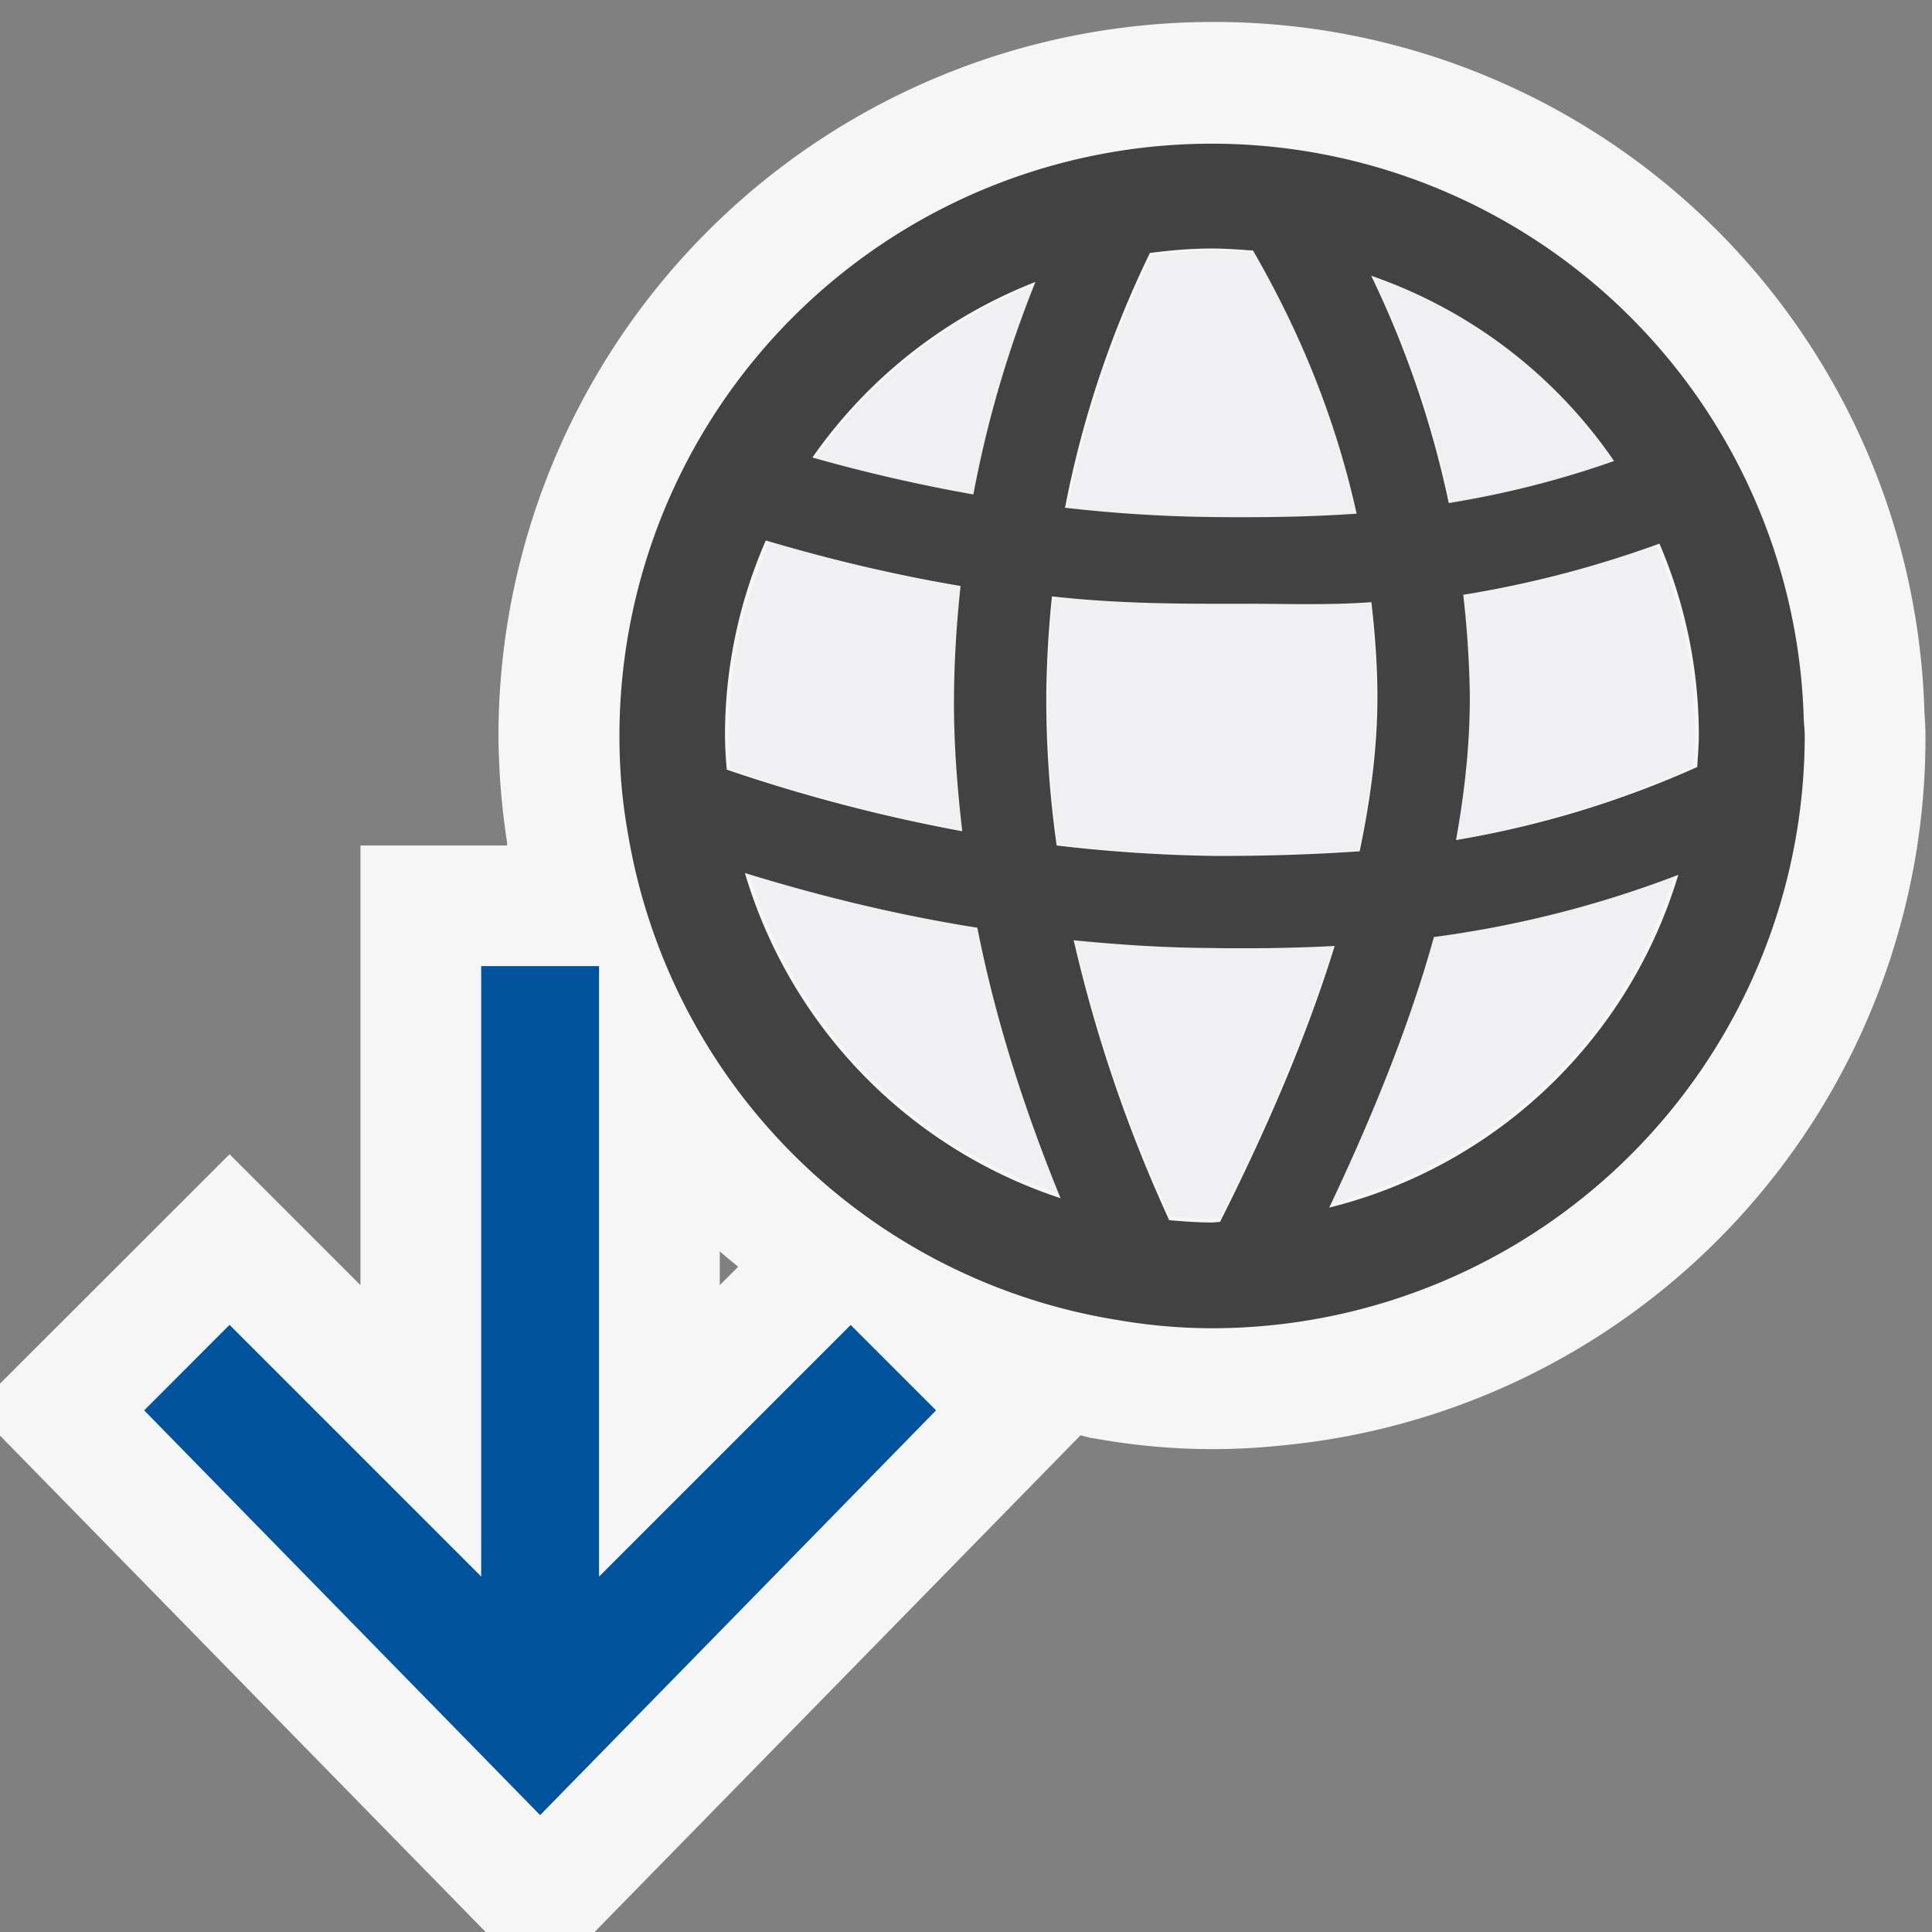 <svg xmlns="http://www.w3.org/2000/svg" viewBox="0 0 16 16"><rect x="0" y="0" width="16" height="16" fill="#808080" stroke="none"/><style>.icon-canvas-transparent{opacity:0;fill:#f6f6f6}.icon-vs-out{fill:#f6f6f6}.icon-vs-bg{fill:#424242}.icon-vs-fg{fill:#f0eff1}.icon-vs-action-blue{fill:#00539c}</style><path class="icon-canvas-transparent" d="M16 16H0V0h16v16z" id="canvas"/><path class="icon-vs-out" d="M15.937 5.891a5.881 5.881 0 0 0-5.9-5.709 5.916 5.916 0 0 0-5.909 5.909 6.033 6.033 0 0 0 .071.883v.028H2.985v3.641L1.901 9.559 0 11.459v.43L4.022 16h.902l4.024-4.113c.029.005.057.016.086.021l.128.021a5.418 5.418 0 0 0 1.45.042 5.886 5.886 0 0 0 5.334-5.881c0-.054-.003-.109-.009-.199zm-9.976 4.752v-.281c.048.046.102.085.152.129l-.152.152z" id="outline"/><path class="icon-vs-fg" d="M14.036 6.091c0 .087-.008.174-.013.26a8.21 8.21 0 0 1-1.982.601c.077-.426.117-.831.113-1.212a8.57 8.57 0 0 0-.053-.803 8.86 8.86 0 0 0 1.611-.42 3.98 3.98 0 0 1 .324 1.574zm-3.724 1.747c-.093 0-.186 0-.28-.002a11.736 11.736 0 0 1-1.13-.063c.166.751.435 1.523.784 2.298.116.011.232.019.351.019.023 0 .045-.003.068-.004.413-.823.729-1.577.941-2.267a13.97 13.97 0 0 1-.734.019zm-.271-.758c.405.002.803-.012 1.21-.039.098-.465.149-.906.145-1.307a6.882 6.882 0 0 0-.049-.742c-.351.025-.695.008-1.035.008h-.28c-.454 0-.89-.009-1.308-.055a8.584 8.584 0 0 0-.047.802c-.004.406.026.823.085 1.248.41.046.835.079 1.279.085zM7.918 5.739c.003-.305.024-.592.053-.876a13.84 13.84 0 0 1-1.599-.373 3.997 3.997 0 0 0-.335 1.601c0 .095.007.188.015.281.541.182 1.187.369 1.935.505a9.023 9.023 0 0 1-.069-1.138zM6.201 7.22a4.007 4.007 0 0 0 2.592 2.67c-.306-.75-.54-1.492-.683-2.22a13.926 13.926 0 0 1-1.909-.45zM11 9.969a4.006 4.006 0 0 0 2.868-2.733 8.741 8.741 0 0 1-2.007.51c-.19.683-.482 1.425-.861 2.223zm2.386-6.135A4.037 4.037 0 0 0 11.374 2.3c.257.537.492 1.16.642 1.882a7.898 7.898 0 0 0 1.37-.348zm-2.132.437a7.596 7.596 0 0 0-.858-2.179 4.23 4.23 0 0 0-.341-.017c-.174 0-.346.015-.513.036a8.554 8.554 0 0 0-.703 2.11c.392.045.8.073 1.22.077.4.004.794 0 1.195-.027zm-2.66-1.919a4.04 4.04 0 0 0-1.848 1.453c.406.115.85.22 1.334.306a9.3 9.3 0 0 1 .514-1.759z" id="iconFg"/><path class="icon-vs-bg" d="M14.946 6.091c0-.057-.009-.111-.009-.167a4.905 4.905 0 1 0-9.789.591 4.557 4.557 0 0 0 .052.386 4.898 4.898 0 0 0 4.032 4.027l.014.002a4.6 4.6 0 0 0 .79.07 4.912 4.912 0 0 0 4.91-4.909zm-2.828-1.165a8.896 8.896 0 0 0 1.625-.424c.208.487.326 1.023.326 1.588 0 .087-.009.175-.013.262a8.198 8.198 0 0 1-1.998.605c.077-.428.118-.837.114-1.222a8.407 8.407 0 0 0-.054-.809zm1.249-1.108a7.888 7.888 0 0 1-1.369.348 8.242 8.242 0 0 0-.642-1.882 4.033 4.033 0 0 1 2.011 1.534zm-3.331 6.306c-.119 0-.237-.009-.353-.019a11.996 11.996 0 0 1-.791-2.318c.367.036.748.062 1.14.064.094.002.19.002.282.002.244 0 .491-.006.739-.019-.214.696-.532 1.456-.949 2.285-.023.001-.044.005-.068.005zm.005-3.036a12.638 12.638 0 0 1-1.29-.086 8.61 8.61 0 0 1-.086-1.258 8.67 8.67 0 0 1 .047-.805c.423.048.862.061 1.32.061h.282c.343 0 .689.013 1.043-.013.028.239.048.493.05.745.004.406-.048.849-.147 1.318-.41.028-.811.04-1.219.038zm-.005-5.03c.116 0 .229.009.341.017.329.569.663 1.294.858 2.179-.401.028-.795.032-1.194.028a11.956 11.956 0 0 1-1.221-.077 8.512 8.512 0 0 1 .703-2.11c.168-.022.339-.037.513-.037zm-1.461.277a9.289 9.289 0 0 0-.514 1.76 13.627 13.627 0 0 1-1.333-.306 4.04 4.04 0 0 1 1.847-1.454zM6.004 6.091c0-.574.122-1.119.338-1.615.48.142 1.016.276 1.613.377-.03.286-.051.576-.054.884-.005.373.023.758.068 1.147a13.854 13.854 0 0 1-1.95-.51 3.287 3.287 0 0 1-.015-.283zm.165 1.139c.56.172 1.201.338 1.925.453.144.734.38 1.483.689 2.24A4.044 4.044 0 0 1 6.169 7.23zm4.839 2.771c.381-.804.677-1.553.867-2.241a8.907 8.907 0 0 0 2.024-.515 4.035 4.035 0 0 1-2.891 2.756z" id="iconBg"/><path class="icon-vs-action-blue" d="M7.752 11.68l-.707-.707-2.084 2.084V8.001h-.976v5.055l-2.084-2.084-.707.708 3.279 3.352 3.279-3.352z" id="colorAction"/></svg>